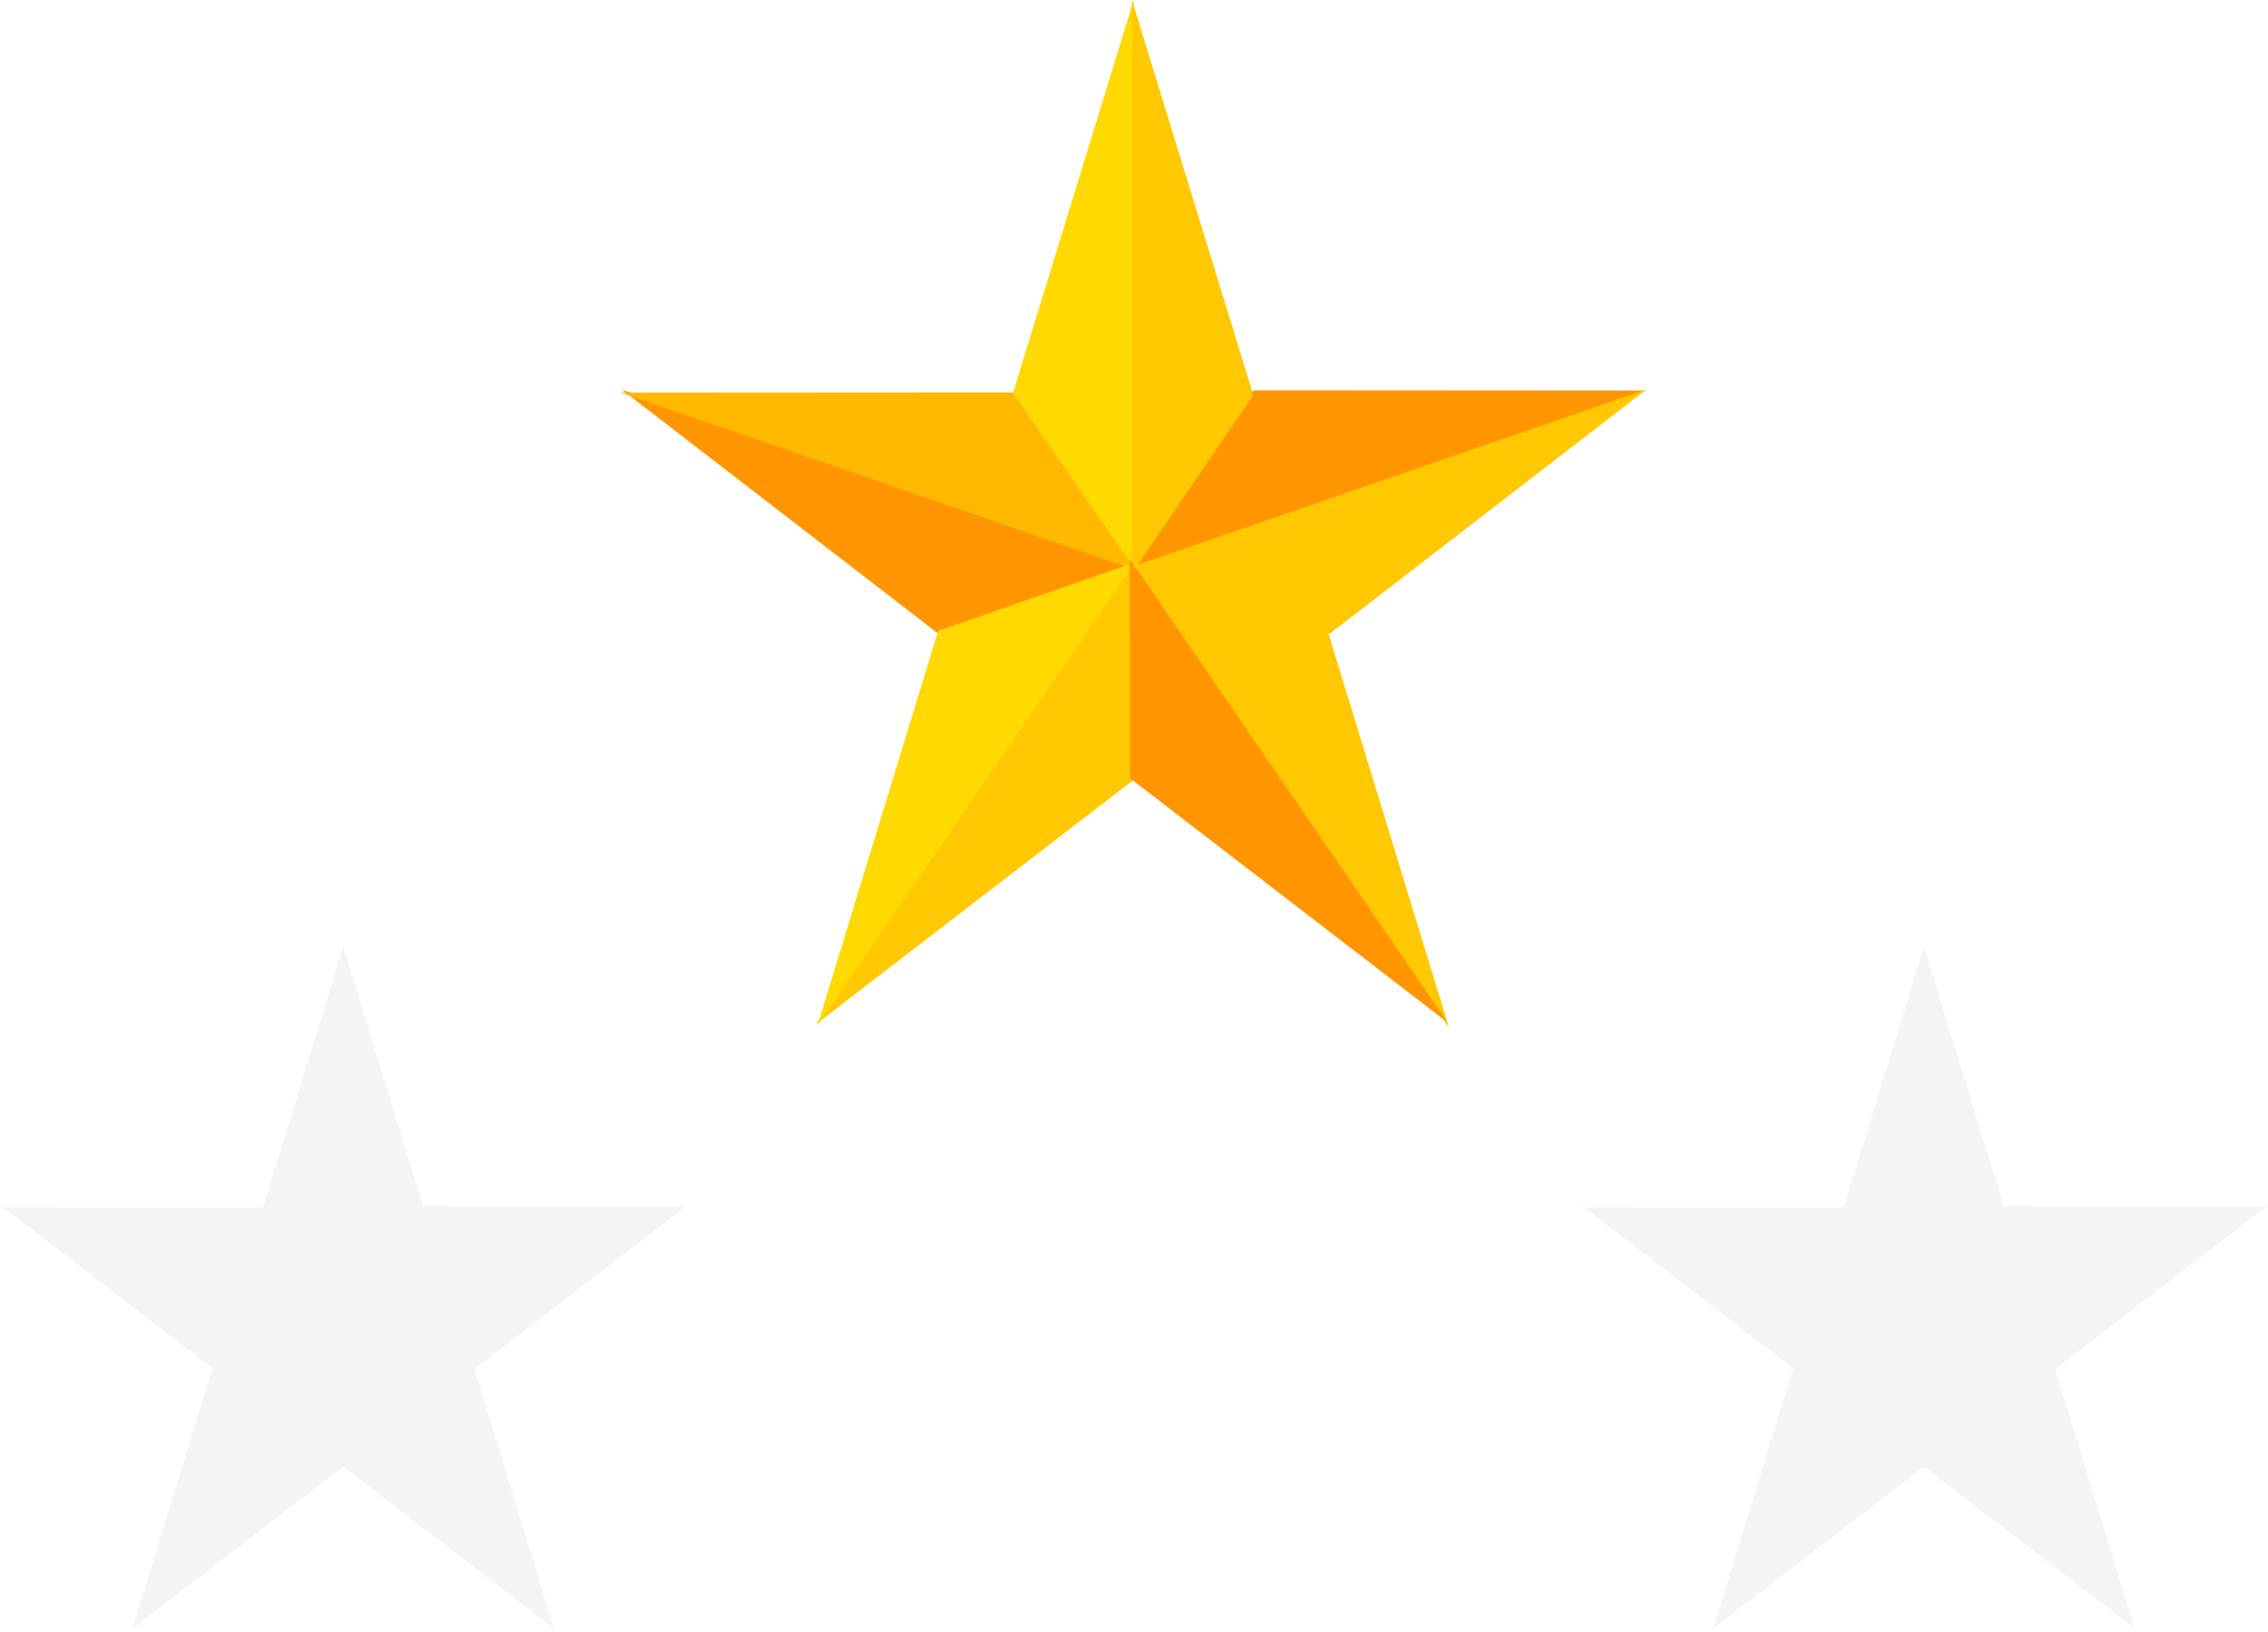 <svg width="132" height="95" viewBox="0 0 132 95" fill="none" xmlns="http://www.w3.org/2000/svg">
<g filter="url(#filter0_ii)">
<path fill-rule="evenodd" clip-rule="evenodd" d="M20.009 55.22L24.64 70.266L24.691 70.193L39.881 70.203L40 70.162L39.947 70.203L39.975 70.203L39.924 70.22L27.64 79.674L27.606 79.663L32.241 94.786L32.246 94.793L32.242 94.79L32.307 95L32.074 94.661L19.977 85.374L7.836 94.695L7.669 94.937L7.715 94.787L7.627 94.855L7.749 94.677L12.358 79.64L0.356 70.403L0 70.28L0.197 70.28L0.043 70.162L0.387 70.28L15.285 70.271L15.302 70.296L19.942 55.22V55L19.975 55.11L20.009 55V55.22Z" fill="#9D9C9C" fill-opacity="0.1"/>
</g>
<g filter="url(#filter1_ii)">
<path fill-rule="evenodd" clip-rule="evenodd" d="M112.009 55.22L116.64 70.266L116.69 70.193L131.881 70.203L132 70.162L131.947 70.203L131.975 70.203L131.924 70.22L119.64 79.674L119.606 79.663L124.241 94.786L124.246 94.793L124.243 94.79L124.307 95L124.074 94.661L111.977 85.374L99.836 94.695L99.669 94.937L99.715 94.787L99.627 94.855L99.749 94.677L104.358 79.64L92.356 70.403L92 70.28L92.197 70.28L92.043 70.162L92.387 70.28L107.285 70.271L107.302 70.296L111.942 55.22V55L111.975 55.11L112.009 55V55.22Z" fill="#9D9C9C" fill-opacity="0.1"/>
</g>
<path d="M65.982 0V33.367L58.92 22.994L65.982 0Z" fill="#FFD900"/>
<path d="M95.781 22.734L65.844 33.045L72.969 22.72L95.781 22.734Z" fill="#FF9600"/>
<path d="M84.336 59.816L65.834 32.822L77.3 36.814L84.336 59.816Z" fill="#FFC800"/>
<path d="M47.501 59.6L66.003 32.605L65.965 45.398L47.501 59.6Z" fill="#FFC800"/>
<path d="M36.182 22.673L66.119 32.984L54.63 36.898L36.182 22.673Z" fill="#FF9600"/>
<path d="M65.881 0V33.367L72.943 22.994L65.881 0Z" fill="#FFC800"/>
<path d="M36.119 22.85L66.055 33.161L58.931 22.836L36.119 22.85Z" fill="#FFB900"/>
<path d="M47.565 59.722L66.067 32.727L54.602 36.72L47.565 59.722Z" fill="#FFD900"/>
<path d="M84.245 59.507L65.743 32.512L65.781 45.305L84.245 59.507Z" fill="#FF9600"/>
<path d="M95.818 22.673L65.881 32.984L77.371 36.898L95.818 22.673Z" fill="#FFC800"/>
<defs>
<filter id="filter0_ii" x="-8" y="47" width="56" height="56" filterUnits="userSpaceOnUse" color-interpolation-filters="sRGB">
<feFlood flood-opacity="0" result="BackgroundImageFix"/>
<feBlend mode="normal" in="SourceGraphic" in2="BackgroundImageFix" result="shape"/>
<feColorMatrix in="SourceAlpha" type="matrix" values="0 0 0 0 0 0 0 0 0 0 0 0 0 0 0 0 0 0 127 0" result="hardAlpha"/>
<feOffset dx="8" dy="8"/>
<feGaussianBlur stdDeviation="6"/>
<feComposite in2="hardAlpha" operator="arithmetic" k2="-1" k3="1"/>
<feColorMatrix type="matrix" values="0 0 0 0 0 0 0 0 0 0 0 0 0 0 0 0 0 0 0.25 0"/>
<feBlend mode="normal" in2="shape" result="effect1_innerShadow"/>
<feColorMatrix in="SourceAlpha" type="matrix" values="0 0 0 0 0 0 0 0 0 0 0 0 0 0 0 0 0 0 127 0" result="hardAlpha"/>
<feOffset dx="-8" dy="-8"/>
<feGaussianBlur stdDeviation="6"/>
<feComposite in2="hardAlpha" operator="arithmetic" k2="-1" k3="1"/>
<feColorMatrix type="matrix" values="0 0 0 0 0 0 0 0 0 0 0 0 0 0 0 0 0 0 0.25 0"/>
<feBlend mode="normal" in2="effect1_innerShadow" result="effect2_innerShadow"/>
</filter>
<filter id="filter1_ii" x="84" y="47" width="56" height="56" filterUnits="userSpaceOnUse" color-interpolation-filters="sRGB">
<feFlood flood-opacity="0" result="BackgroundImageFix"/>
<feBlend mode="normal" in="SourceGraphic" in2="BackgroundImageFix" result="shape"/>
<feColorMatrix in="SourceAlpha" type="matrix" values="0 0 0 0 0 0 0 0 0 0 0 0 0 0 0 0 0 0 127 0" result="hardAlpha"/>
<feOffset dx="8" dy="8"/>
<feGaussianBlur stdDeviation="6"/>
<feComposite in2="hardAlpha" operator="arithmetic" k2="-1" k3="1"/>
<feColorMatrix type="matrix" values="0 0 0 0 0 0 0 0 0 0 0 0 0 0 0 0 0 0 0.25 0"/>
<feBlend mode="normal" in2="shape" result="effect1_innerShadow"/>
<feColorMatrix in="SourceAlpha" type="matrix" values="0 0 0 0 0 0 0 0 0 0 0 0 0 0 0 0 0 0 127 0" result="hardAlpha"/>
<feOffset dx="-8" dy="-8"/>
<feGaussianBlur stdDeviation="6"/>
<feComposite in2="hardAlpha" operator="arithmetic" k2="-1" k3="1"/>
<feColorMatrix type="matrix" values="0 0 0 0 0 0 0 0 0 0 0 0 0 0 0 0 0 0 0.25 0"/>
<feBlend mode="normal" in2="effect1_innerShadow" result="effect2_innerShadow"/>
</filter>
</defs>
</svg>
